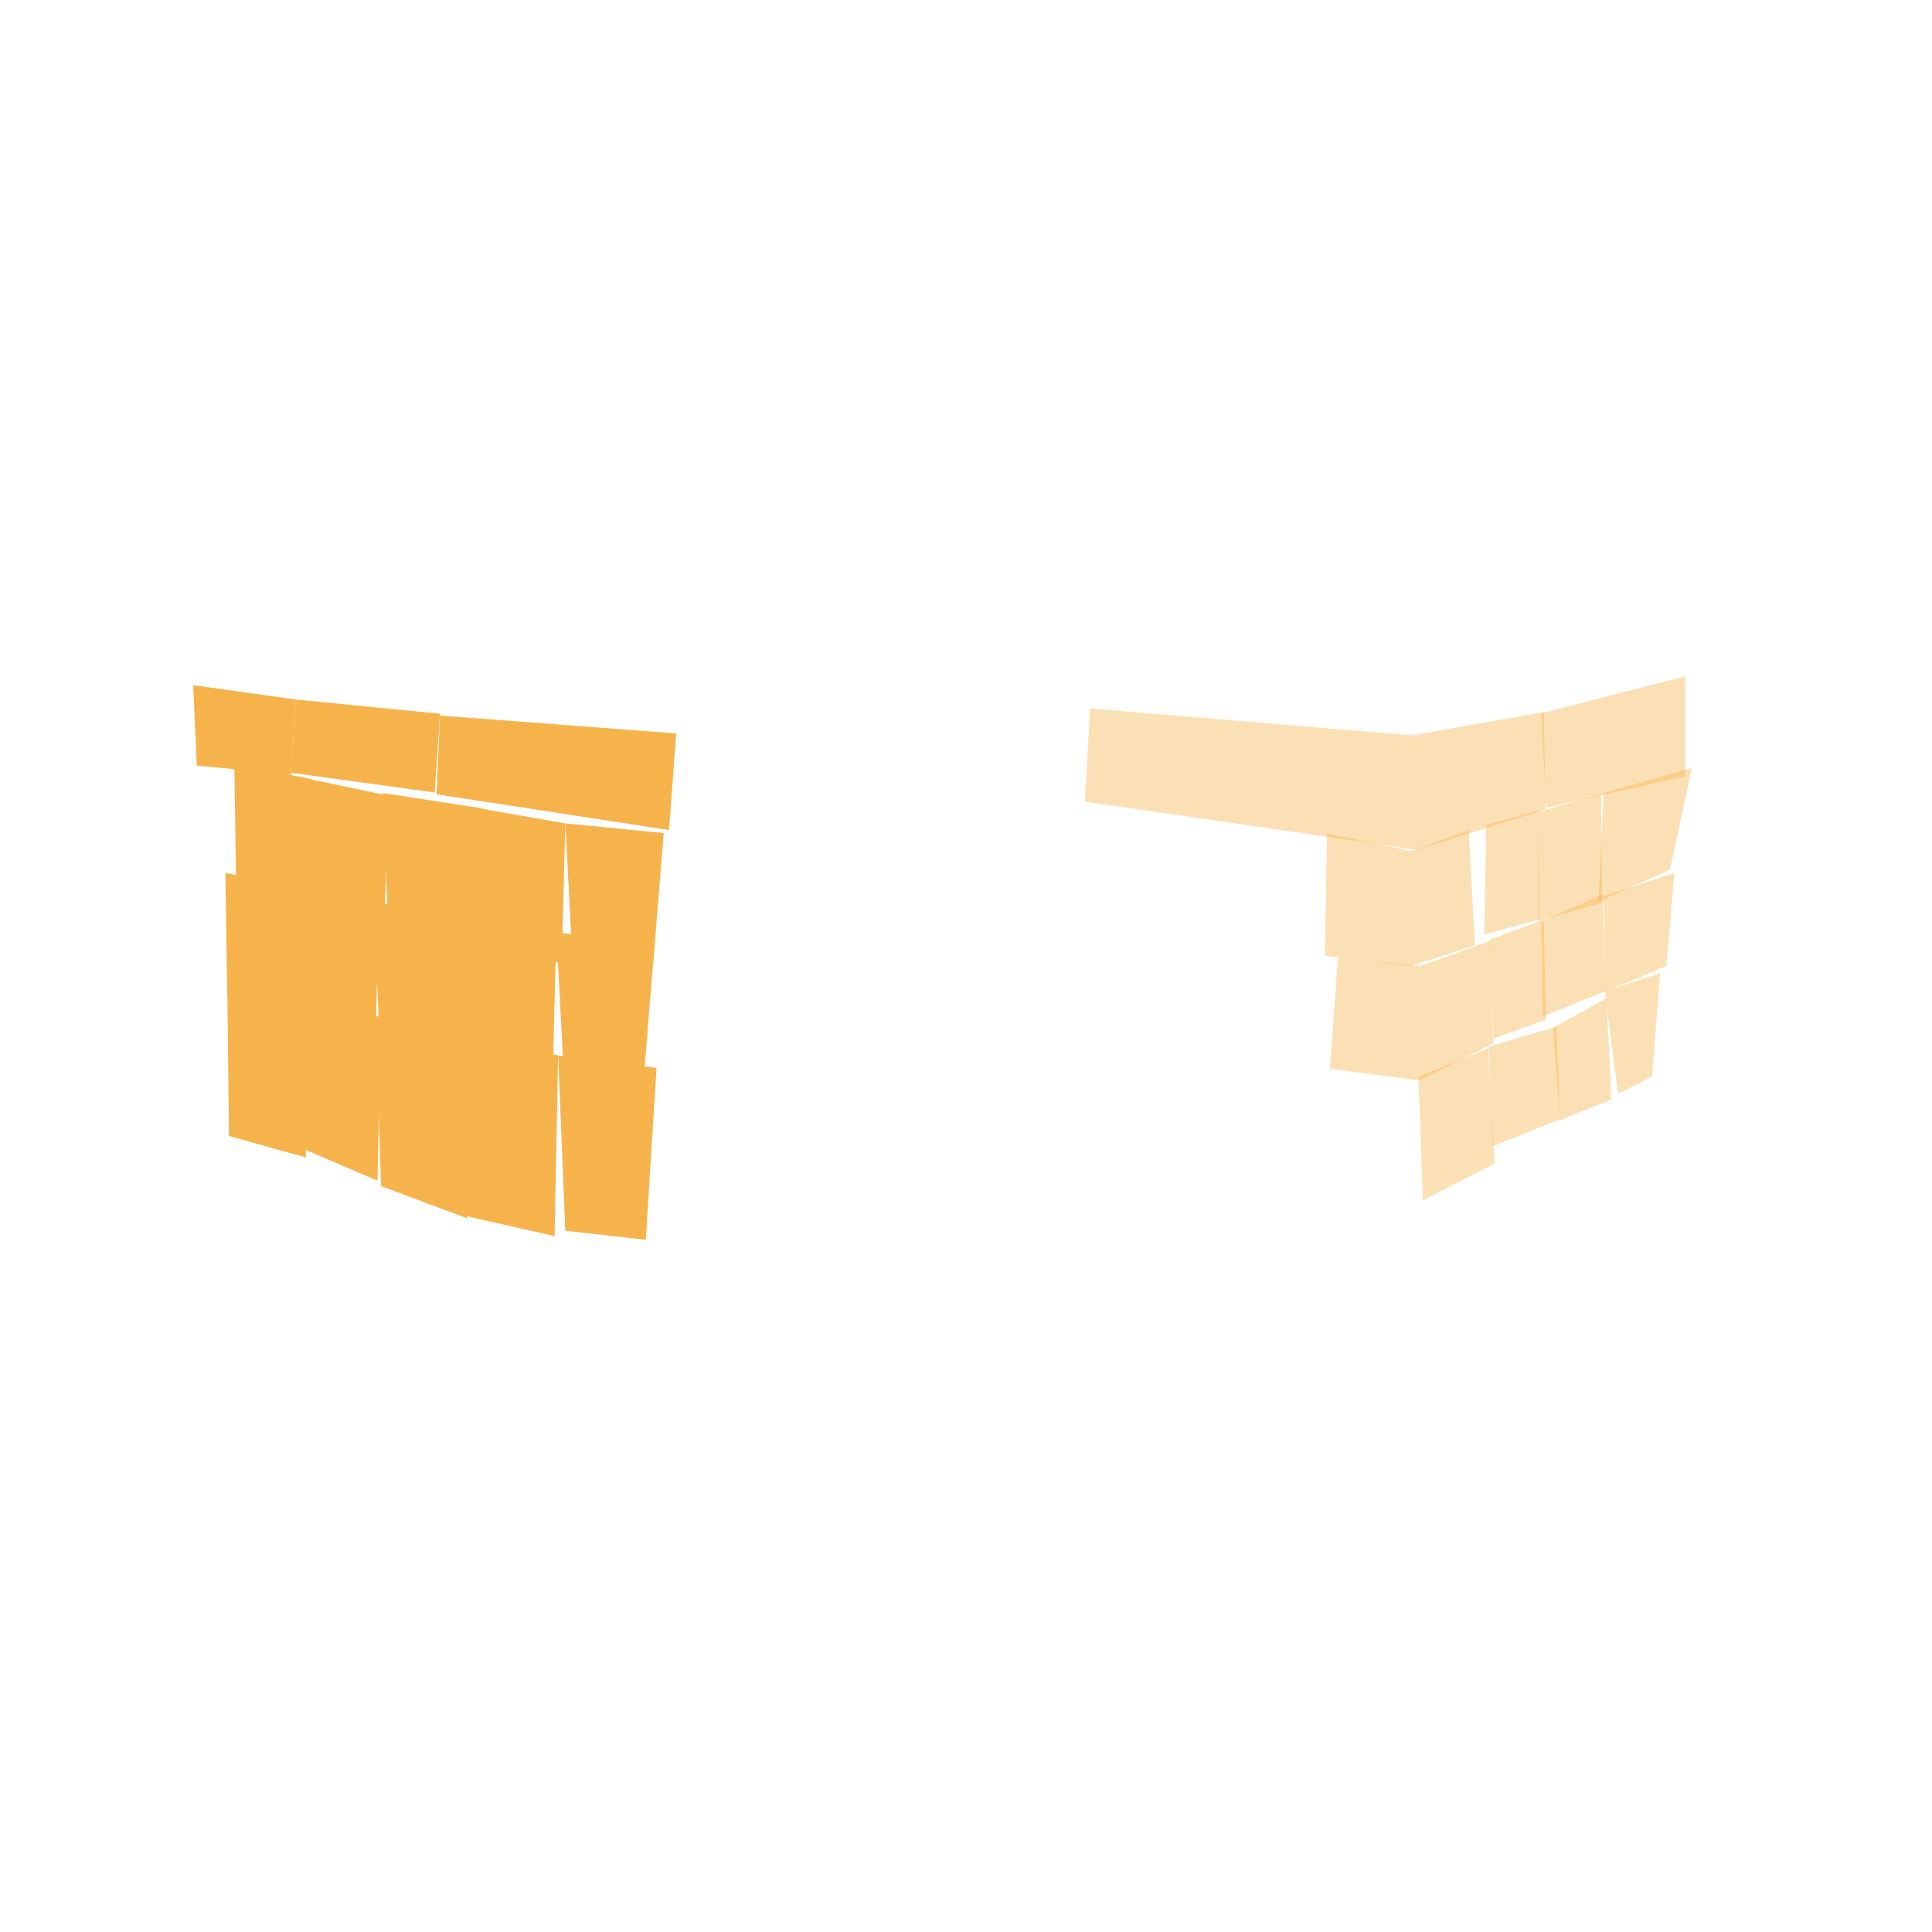 <svg version="1.2" xmlns="http://www.w3.org/2000/svg" viewBox="0 0 1080 1080" width="1080" height="1080">
	<title>water_wind_8</title>
	<style>
		.s0 { opacity: .41;fill: #f7b34b } 
		.s1 { fill: #f7b34b } 
	</style>
	<path id="5502" class="s0" d="m861.5 398.8l2.9 52.7 77.6-17.5v-56z"/>
	<path id="5501" class="s0" d="m609.3 396l-2.8 52.1 185.5 27 72.1-22.7-1.1-54.4-73.7 13.1z"/>
	<path id="5404" class="s0" d="m896.4 443.2l-2.8 60.8 39.9-17.8 12.2-56.9z"/>
	<path id="5403" class="s0" d="m860 453.8l-0.2 61 35.9-10.2-0.7-60.6z"/>
	<path id="5402" class="s0" d="m830.8 461.2l-1.1 61.2 30.9-8.5-0.6-60.9z"/>
	<path id="5401" class="s0" d="m741.8 465.9l-1.2 68.4 48.1 5.7 35.8-11.6-3.5-64.4-31.9 11.8z"/>
	<path id="5304" class="s0" d="m896.6 500.8l0.2 53.8 34.7-14.6 4.5-52z"/>
	<path id="5303" class="s0" d="m861.6 515l0.7 53.2 34.7-13.9-1-54.3z"/>
	<path id="5302" class="s0" d="m832.7 525.3l2.3 55.3 29.1-10.6-1.1-56z"/>
	<path id="5301" class="s0" d="m747.9 535.3l-4.5 62.2 50.4 6.5 41.1-20.9-1.9-57.1-38.9 14z"/>
	<path id="5204" class="s0" d="m897.1 554.1l7.4 57.4 19-9.8 4.5-57.7z"/>
	<path id="5203" class="s0" d="m868.2 574.5l3.8 51.7 28.8-11.6-2.8-56.6z"/>
	<path id="5202" class="s0" d="m832.3 585l2.3 55.7 37.4-15-2-51.7z"/>
	<path id="5201" class="s0" d="m792.9 601.9l2.5 69.2 40.1-20.7-3.5-64.4z"/>
	<path id="6101" class="s1" d="m312 590l55 7-6 96-45-5z"/>
	<path id="6102" class="s1" d="m259 578l53 12-2 101-53-12z"/>
	<path id="6103" class="s1" d="m210 568l55 11-4 102-48-18z"/>
	<path id="6104" class="s1" d="m169 558v84l42 18 2-90z"/>
	<path id="6105" class="s1" d="m127 547l43 11 1 89-43-12z"/>
	<path id="6301" class="s1" d="m311 521.3l55 5.4-6 74.3-45-3.9z"/>
	<path id="6302" class="s1" d="m258 512l53 9.3-2 78.2-53-9.3z"/>
	<path id="6303" class="s1" d="m209 504.3l55 8.5-4 78.9-48-13.9z"/>
	<path id="6304" class="s1" d="m168 496.5v65l42 14 2-69.7z"/>
	<path id="6305" class="s1" d="m126 488l43 8.5 1 68.9-43-9.3z"/>
	<path id="6401" class="s1" d="m316 460.3l55 5.4-6 74.3-45-3.9z"/>
	<path id="6402" class="s1" d="m263 451l53 9.3-2 78.2-53-9.3z"/>
	<path id="6403" class="s1" d="m214 443.3l55 8.5-4 78.9-48-13.9z"/>
	<path id="6404" class="s1" d="m173 435.5v65l42 14 2-69.7z"/>
	<path id="6405" class="s1" d="m131 427l43 8.5 1 68.9-43-9.3z"/>
	<path id="6501" class="s1" d="m378 410l-4 54-130-20 2-44z"/>
	<path id="6502" class="s1" d="m243 443l-80-11 2-41 81 8z"/>
	<path id="6503" class="s1" d="m108 383l57 8-2 42-53-5z"/>
</svg>